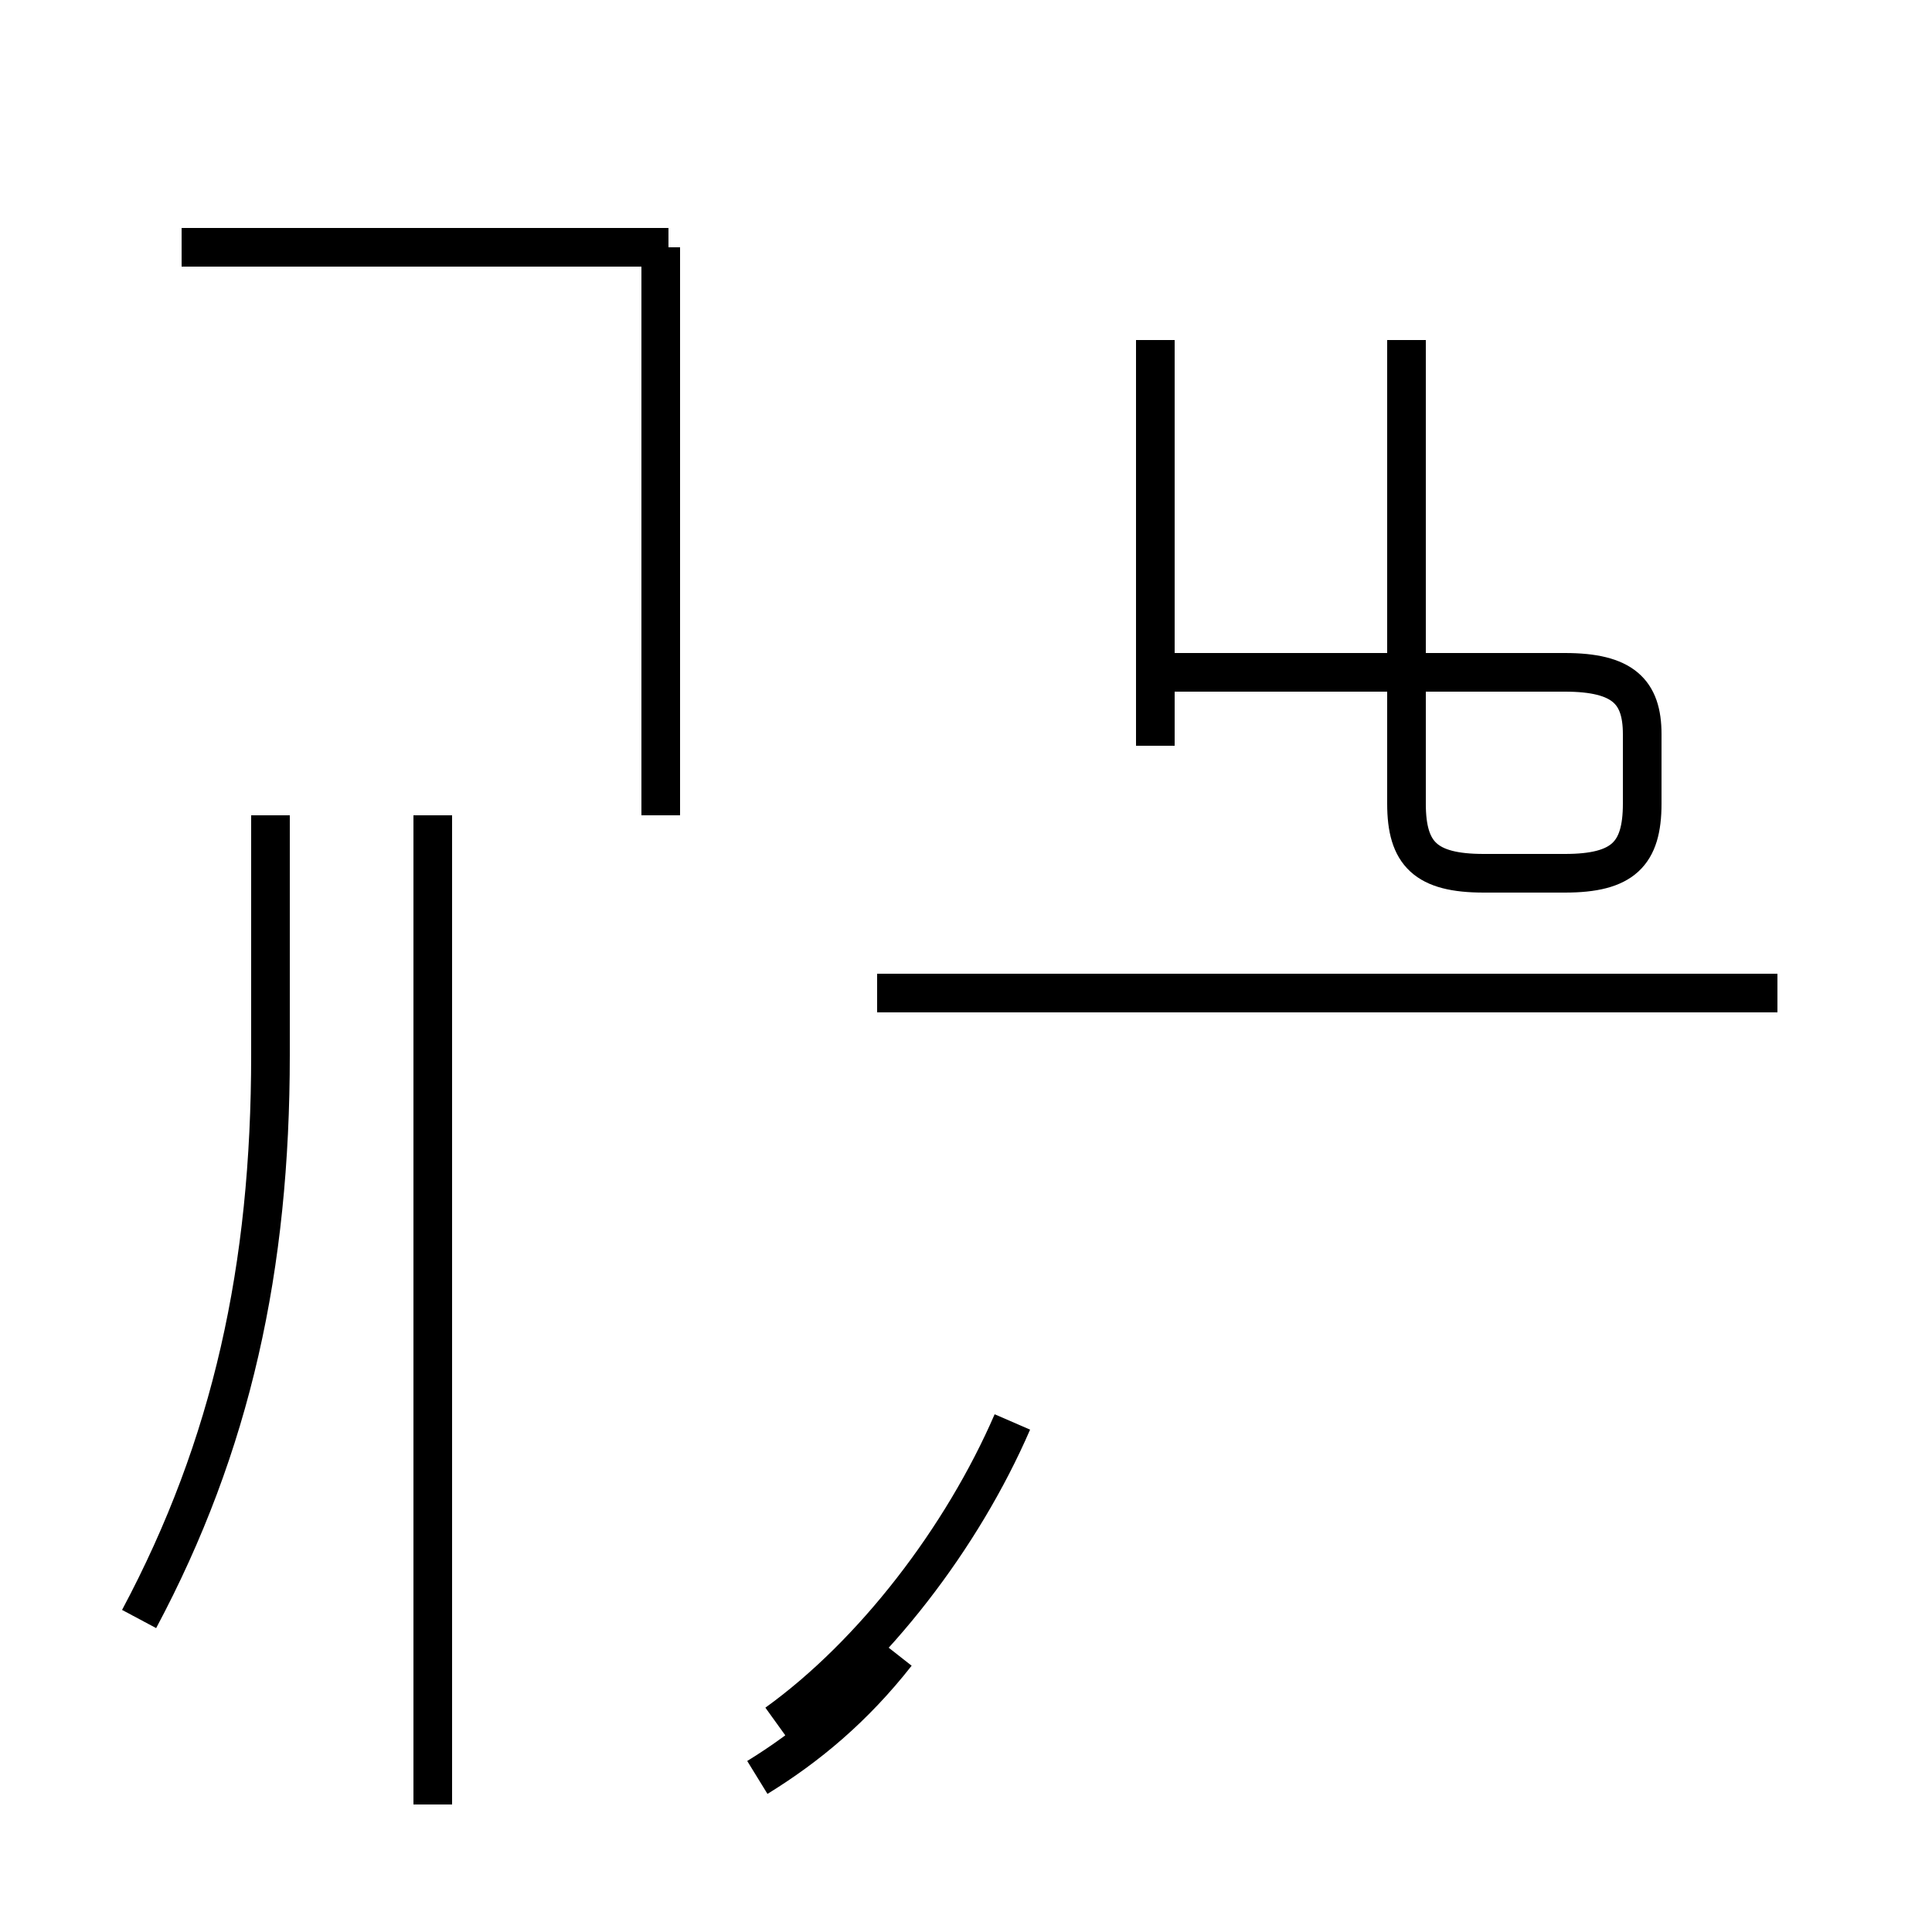 <?xml version='1.0' encoding='utf8'?>
<svg viewBox="0.0 -44.0 50.0 50.0" version="1.1" xmlns="http://www.w3.org/2000/svg">
<rect x="0.0" y="-44.0" width="50.0" height="50.0" fill="#808080" stroke="none"/>
<rect x="-1000" y="-1000" width="2000" height="2000" stroke="white" fill="white"/>
<g style="fill:none; stroke:#000000;  stroke-width:1">
<path d="M 3.6 2.1 C 6.0 6.6 7.0 11.2 7.0 16.7 L 7.0 22.9 M 11.2 -2.7 L 11.2 22.9 M 17.3 37.6 L 4.7 37.6 M 17.1 22.9 L 17.1 37.6 M 46.0 18.3 L 22.7 18.3 M 19.6 -2.0 C 20.9 -1.2 22.1 -0.2 23.2 1.2 M 20.1 -0.6 C 22.6 1.2 24.9 4.2 26.2 7.2 M 29.9 24.7 L 29.9 35.2 M 29.9 26.6 L 40.5 26.6 C 42.0 26.6 42.5 26.1 42.5 25.0 L 42.5 23.2 C 42.5 21.9 42.0 21.4 40.5 21.4 L 38.4 21.4 C 36.9 21.4 36.4 21.9 36.4 23.2 L 36.4 35.2 " transform="scale(1, -1)" />
</g>
</svg>